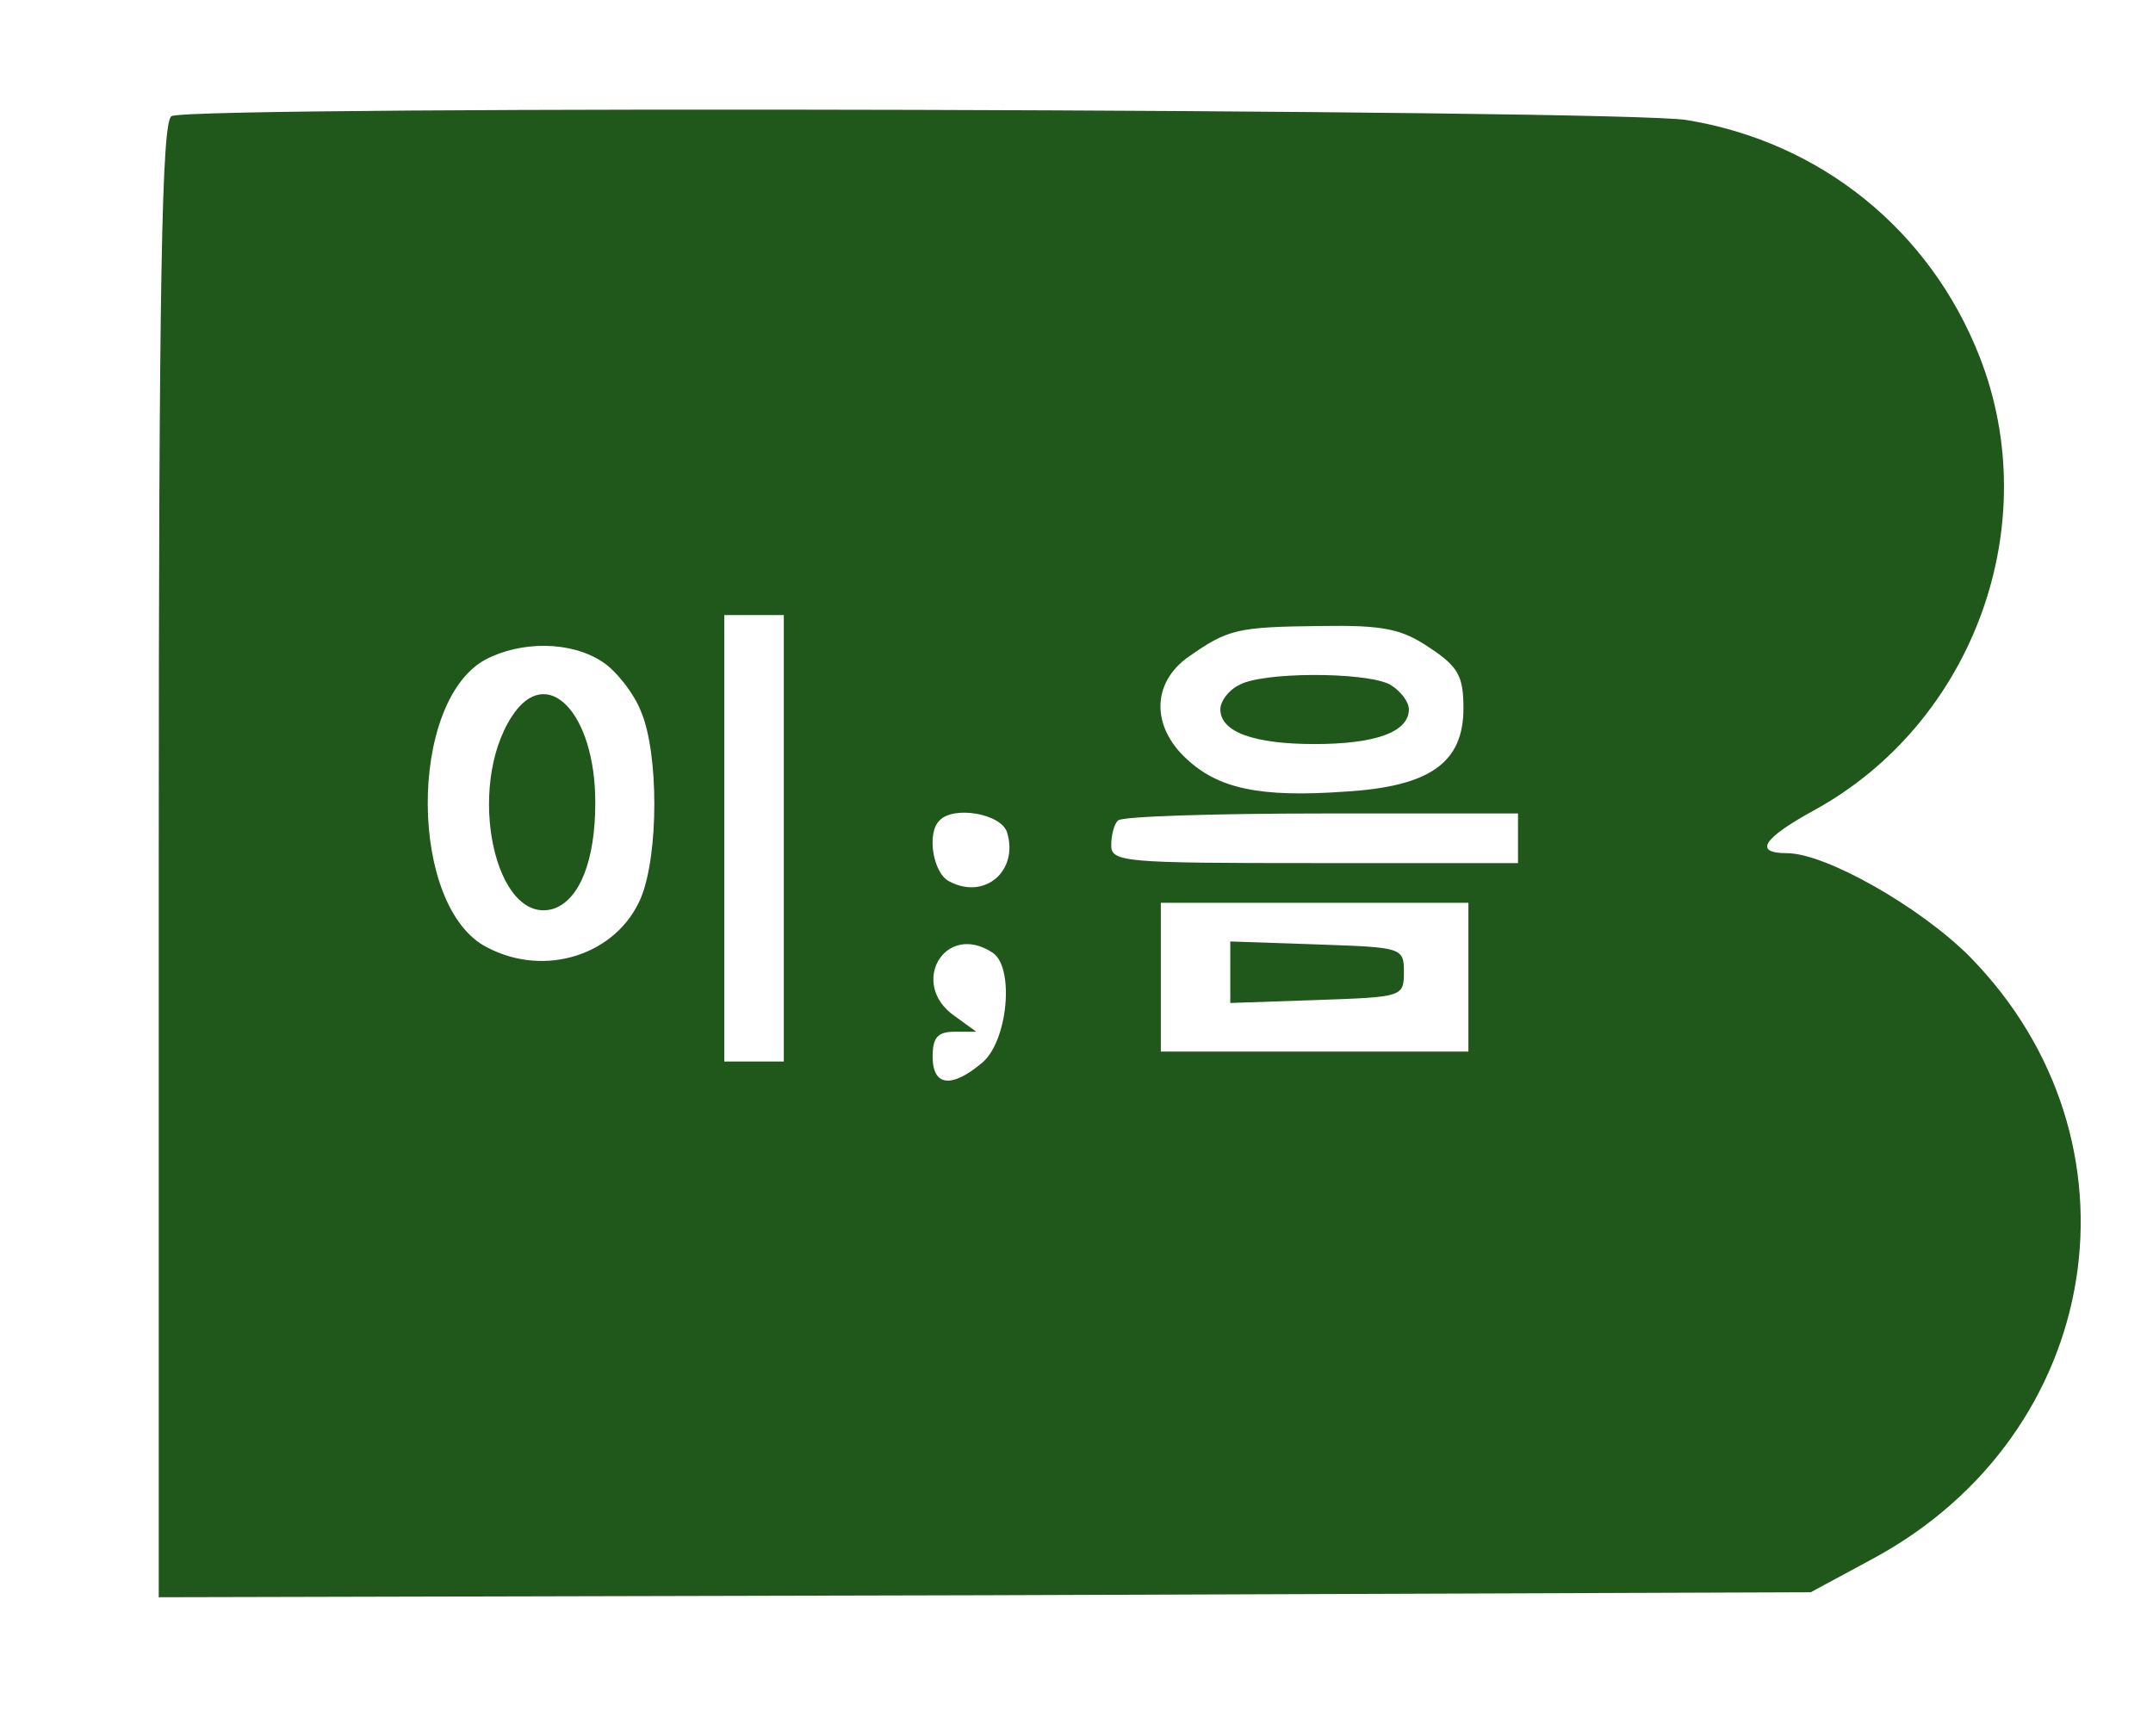 <?xml version="1.0" standalone="no"?>
<!DOCTYPE svg PUBLIC "-//W3C//DTD SVG 20010904//EN"
 "http://www.w3.org/TR/2001/REC-SVG-20010904/DTD/svg10.dtd">
<svg version="1.0" xmlns="http://www.w3.org/2000/svg"
 width="217pt" height="175pt" viewBox="0 0 217 175"
 preserveAspectRatio="xMidYMid meet">

<g transform="translate(0,175) scale(0.1,-0.1)"
fill="#20581B" stroke="none">
<path d="M173 1633 c-10 -4 -13 -163 -13 -749 l0 -744 833 2 832 3 63 34 c233
126 280 421 97 607 -50 50 -145 104 -184 104 -34 0 -24 15 27 43 161 88 234
288 167 458 -50 127 -160 216 -295 238 -65 11 -1502 15 -1527 4z m617 -728 l0
-225 -30 0 -30 0 0 225 0 225 30 0 30 0 0 -225z m651 192 c29 -19 34 -29 34
-61 0 -55 -34 -79 -120 -84 -85 -6 -127 3 -159 33 -36 33 -35 77 2 103 40 28
49 30 133 31 64 1 82 -3 110 -22z m-834 -14 c14 -9 32 -32 39 -50 18 -42 18
-144 0 -188 -24 -57 -96 -81 -155 -50 -79 40 -80 247 -2 290 36 19 86 19 118
-2z m408 -172 c12 -39 -23 -69 -59 -49 -16 9 -22 49 -9 61 14 15 62 7 68 -12z
m515 -6 l0 -25 -205 0 c-192 0 -205 1 -205 18 0 10 3 22 7 25 3 4 96 7 205 7
l198 0 0 -25z m-50 -140 l0 -75 -155 0 -155 0 0 75 0 75 155 0 155 0 0 -75z
m-480 25 c23 -14 16 -91 -11 -112 -30 -25 -49 -23 -49 7 0 19 5 25 22 25 l22
0 -22 16 c-46 32 -10 95 38 64z"/>
<path d="M1248 1059 c-10 -5 -18 -16 -18 -24 0 -23 34 -35 95 -35 61 0 95 12
95 35 0 8 -9 19 -19 25 -25 13 -131 13 -153 -1z"/>
<path d="M516 1028 c-47 -72 -17 -212 42 -194 26 9 42 48 42 107 0 91 -49 141
-84 87z"/>
<path d="M1240 770 l0 -31 88 3 c85 3 87 3 87 28 0 25 -2 25 -87 28 l-88 3 0
-31z"/>
</g>
</svg>
